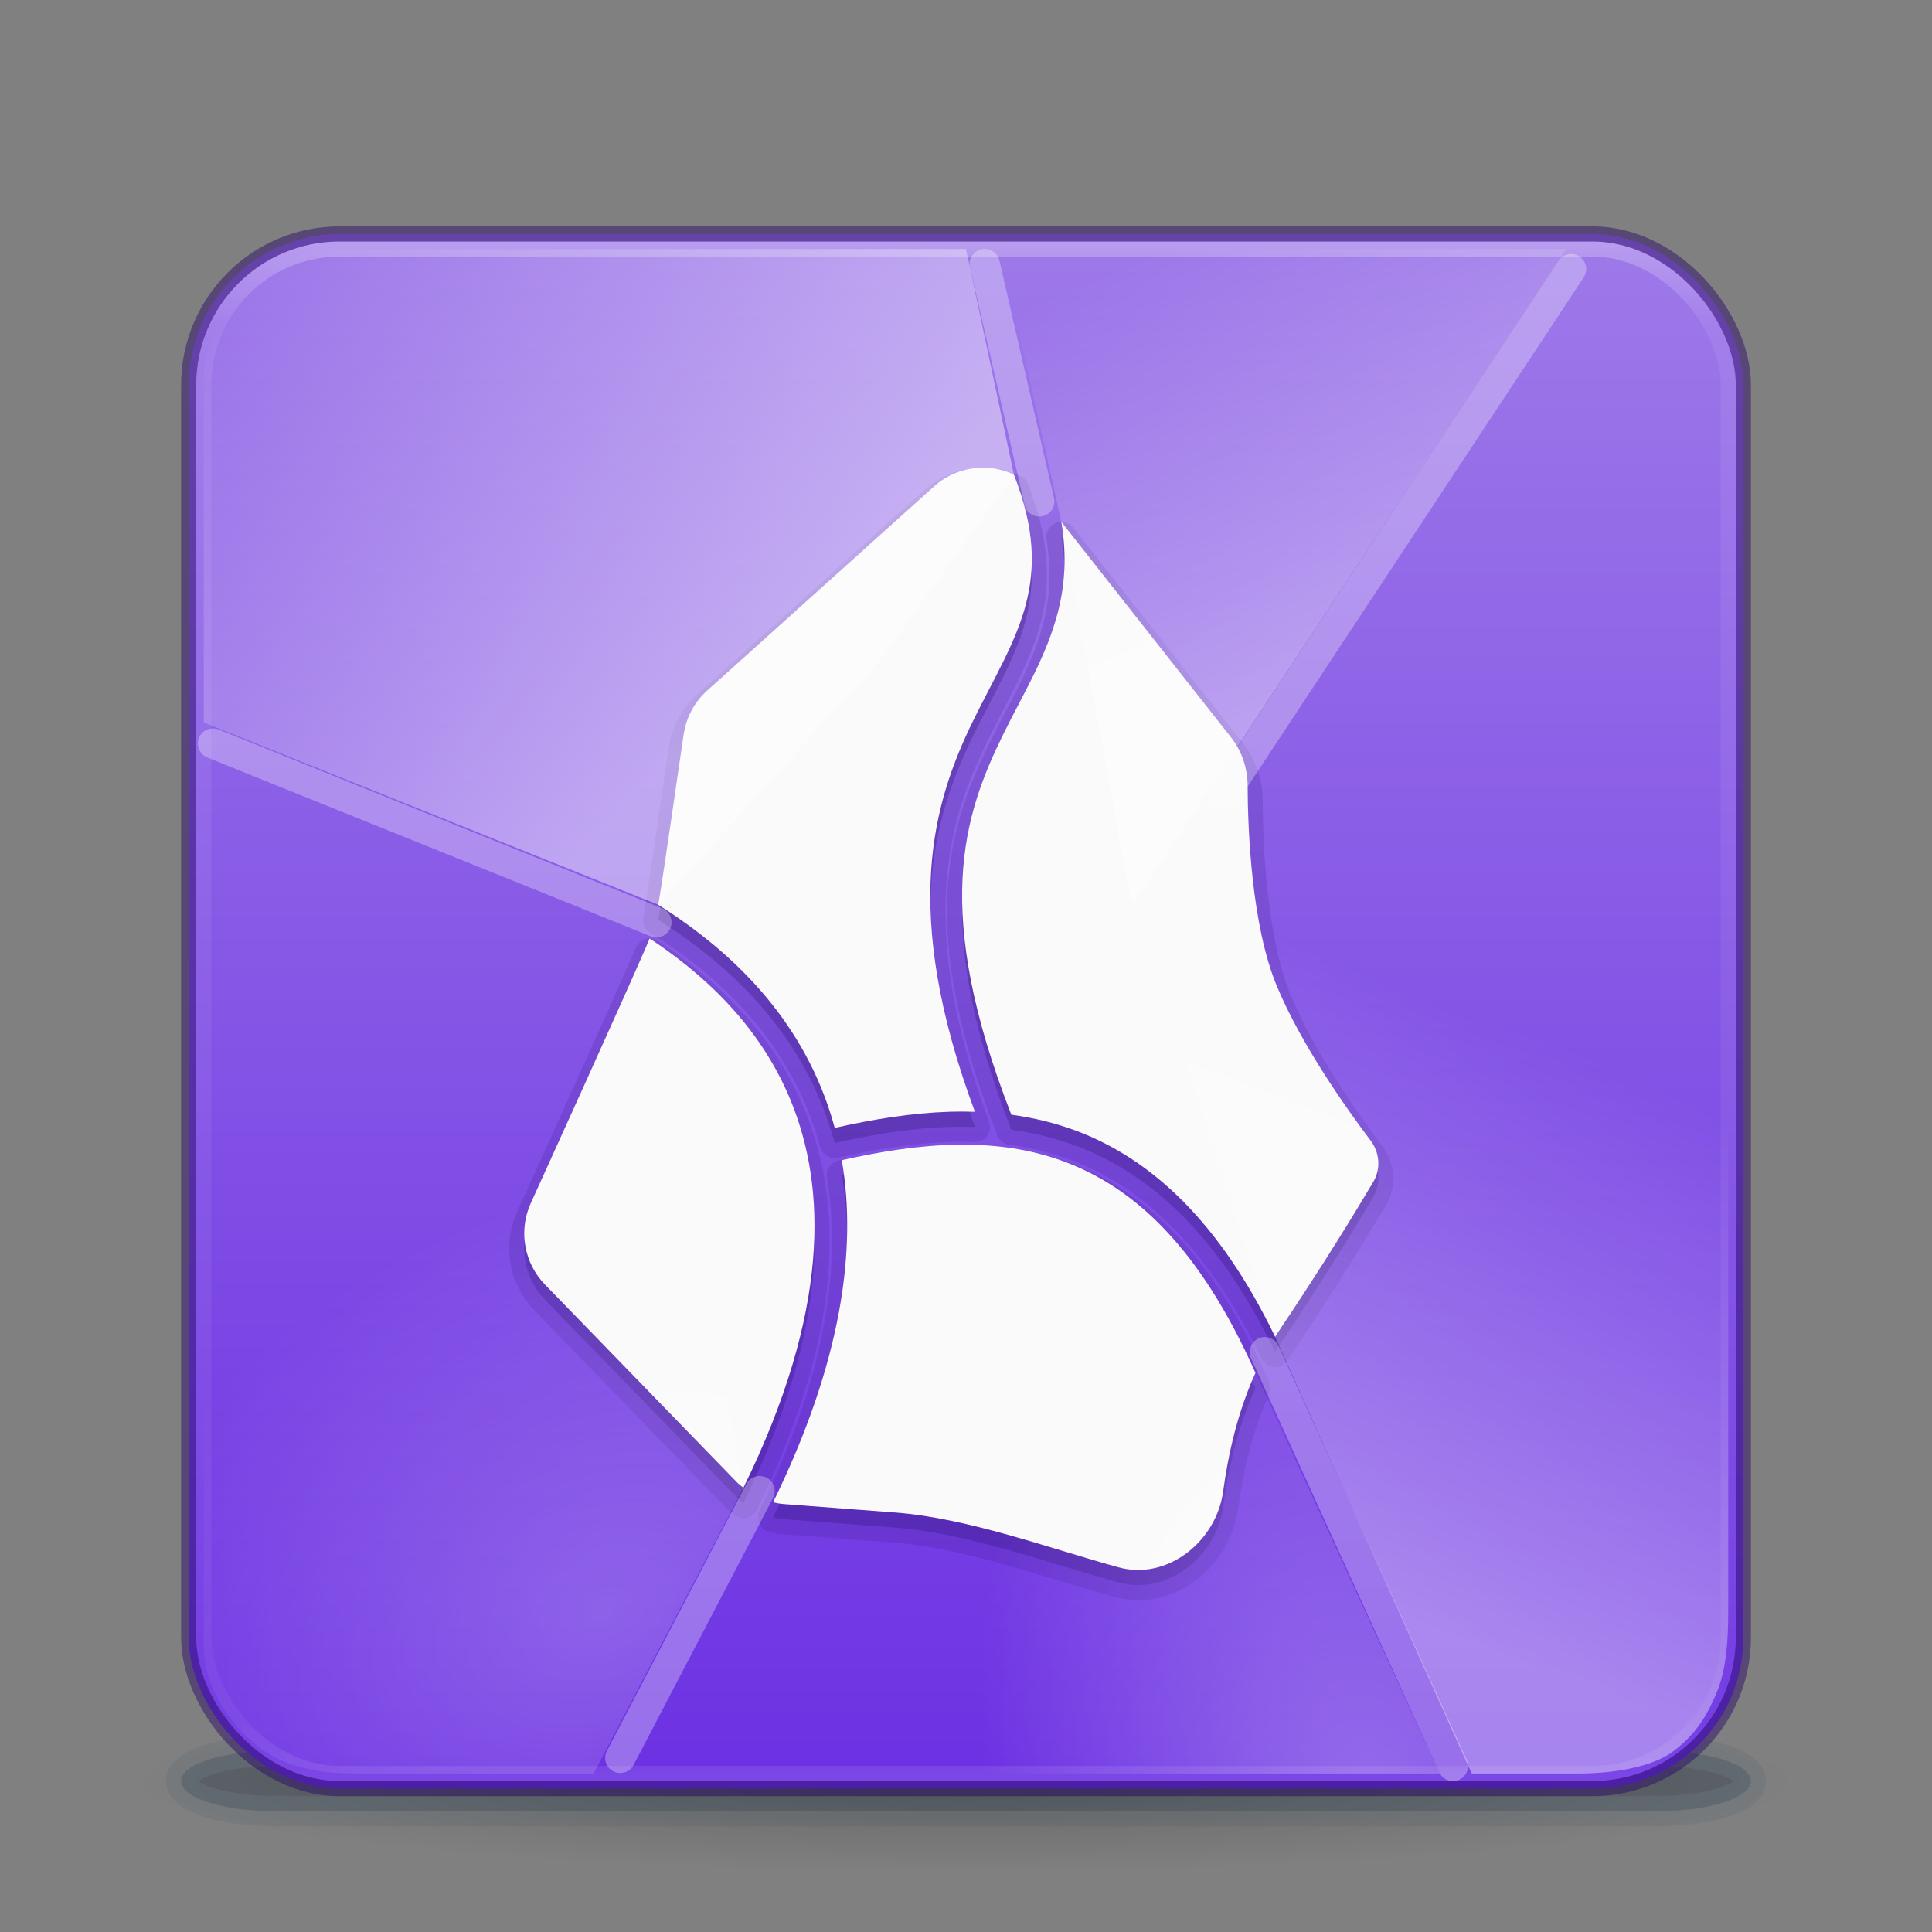 <?xml version="1.0" encoding="UTF-8" standalone="no"?>
<svg
   id="svg4379"
   height="128"
   width="128"
   version="1.1"
   xml:space="preserve"
   xmlns:xlink="http://www.w3.org/1999/xlink"
   xmlns="http://www.w3.org/2000/svg"
   xmlns:svg="http://www.w3.org/2000/svg"
   xmlns:rdf="http://www.w3.org/1999/02/22-rdf-syntax-ns#"
   xmlns:cc="http://creativecommons.org/ns#"
   xmlns:dc="http://purl.org/dc/elements/1.1/"><rect width="100%" height="100%" fill="#808080" stroke="none"/><defs
     id="defs4381"><linearGradient
       id="linearGradient15"><stop
         style="stop-color:#ffffff;stop-opacity:0.202;"
         offset="0"
         id="stop15" /><stop
         style="stop-color:#ffffff;stop-opacity:0;"
         offset="1"
         id="stop16" /></linearGradient><linearGradient
       id="linearGradient13"><stop
         style="stop-color:#ffffff;stop-opacity:0.298;"
         offset="0"
         id="stop13" /><stop
         style="stop-color:#ffffff;stop-opacity:0;"
         offset="1"
         id="stop14" /></linearGradient><linearGradient
       id="linearGradient11"><stop
         style="stop-color:#ffffff;stop-opacity:0.401;"
         offset="0"
         id="stop11" /><stop
         style="stop-color:#ffffff;stop-opacity:0;"
         offset="1"
         id="stop12" /></linearGradient><linearGradient
       id="linearGradient4"><stop
         style="stop-color:#ffffff;stop-opacity:0.45;"
         offset="0"
         id="stop8" /><stop
         style="stop-color:#ffffff;stop-opacity:0;"
         offset="1"
         id="stop9" /></linearGradient><linearGradient
       id="linearGradient880"><stop
         style="stop-color:#9e79e9;stop-opacity:1;"
         offset="0"
         id="stop876" /><stop
         style="stop-color:#6c31e3;stop-opacity:1;"
         offset="1"
         id="stop878" /></linearGradient><linearGradient
       gradientTransform="matrix(2.73,0,0,2.73,-1.514,1.487)"
       gradientUnits="userSpaceOnUse"
       xlink:href="#linearGradient3924-776"
       id="linearGradient3159"
       y2="43"
       x2="24"
       y1="5"
       x1="24" /><linearGradient
       id="linearGradient3924-776"><stop
         offset="0"
         style="stop-color:#ffffff;stop-opacity:1"
         id="stop3124" /><stop
         offset="0.063"
         style="stop-color:#ffffff;stop-opacity:0.235"
         id="stop3126" /><stop
         offset="0.951"
         style="stop-color:#ffffff;stop-opacity:0.157"
         id="stop3128" /><stop
         offset="1"
         style="stop-color:#ffffff;stop-opacity:0.392"
         id="stop3130" /></linearGradient><linearGradient
       id="linearGradient3811"><stop
         offset="0"
         style="stop-color:#000000;stop-opacity:1"
         id="stop3813" /><stop
         offset="1"
         style="stop-color:#000000;stop-opacity:0"
         id="stop3815" /></linearGradient><radialGradient
       gradientTransform="matrix(1.556,0,0,0.17,70.27,102.13)"
       gradientUnits="userSpaceOnUse"
       xlink:href="#linearGradient3811"
       id="radialGradient4377"
       fy="93.468"
       fx="-4.029"
       r="35.338"
       cy="93.468"
       cx="-4.029" /><linearGradient
       xlink:href="#linearGradient880"
       id="linearGradient882"
       x1="62.872"
       y1="15.907"
       x2="62.872"
       y2="118.427"
       gradientUnits="userSpaceOnUse" /><linearGradient
       xlink:href="#linearGradient4"
       id="linearGradient10"
       x1="54.367"
       y1="39.991"
       x2="24.056"
       y2="10.336"
       gradientUnits="userSpaceOnUse" /><linearGradient
       xlink:href="#linearGradient11"
       id="linearGradient12"
       x1="84.354"
       y1="104.015"
       x2="98.308"
       y2="67.36"
       gradientUnits="userSpaceOnUse" /><radialGradient
       xlink:href="#linearGradient13"
       id="radialGradient15"
       cx="87.081"
       cy="132.493"
       fx="87.081"
       fy="132.493"
       r="26.422"
       gradientTransform="matrix(0.932,-0.23,0.371,1.502,-38.923,-56.935)"
       gradientUnits="userSpaceOnUse" /><radialGradient
       xlink:href="#linearGradient15"
       id="radialGradient16"
       cx="40.863"
       cy="96.822"
       fx="40.863"
       fy="96.822"
       r="17.876"
       gradientTransform="matrix(1.877,-0.892,0.651,1.369,-99.832,10.788)"
       gradientUnits="userSpaceOnUse" /><linearGradient
       xlink:href="#linearGradient11"
       id="linearGradient20"
       gradientUnits="userSpaceOnUse"
       x1="81.574"
       y1="48.874"
       x2="69.562"
       y2="19.759" /></defs><path
     id="path1"
     style="opacity:0.15;fill:#485a6c;fill-opacity:1;stroke:#485a6c;stroke-width:2;stroke-linecap:round;stroke-linejoin:round;paint-order:markers stroke fill;stroke-dasharray:none;stroke-opacity:1"
     d="M 18 116 L 18 116.023 A 6 1.976 0 0 0 12 118 A 6 1.976 0 0 0 18 119.977 L 18 120 L 110 120 L 110 119.977 A 6 1.976 0 0 0 116 118 A 6 1.976 0 0 0 110 116.023 L 110 116 L 18 116 z " /><path
     id="rect1"
     style="opacity:0.15;fill:#273445;fill-opacity:1;stroke:none;stroke-width:1.973;stroke-linecap:round;stroke-linejoin:round;paint-order:markers stroke fill"
     d="M 18 116 L 18 116.023 A 6 1.976 0 0 0 12 118 A 6 1.976 0 0 0 18 119.977 L 18 120 L 110 120 L 110 119.977 A 6 1.976 0 0 0 116 118 A 6 1.976 0 0 0 110 116.023 L 110 116 L 18 116 z " /><path
     id="path5"
     style="opacity:0.15;fill:#0e141f;fill-opacity:1;stroke:none;stroke-width:1.973;stroke-linecap:round;stroke-linejoin:round;paint-order:markers stroke fill"
     d="m 19,117 h 90 v 0.023 h 1 c 2.41,0 4.26,0.519 4.873,0.977 -0.613,0.457 -2.463,0.977 -4.873,0.977 h -1 V 119 H 19 v -0.023 h -1 c -2.41,0 -4.26,-0.519 -4.873,-0.977 0.613,-0.457 2.463,-0.977 4.873,-0.977 h 1 z" /><path
     d="m 119,118 c -0.005,3.313 -24.628,5.999 -55,5.999 -30.372,0 -54.995,-2.686 -55,-5.999 -0.005,-3.314 24.621,-6.001 55,-6.001 30.379,0 55.005,2.687 55,6.001 z"
     id="path3041"
     style="color:#000000;display:inline;overflow:visible;visibility:visible;opacity:0.2;fill:url(#radialGradient4377);fill-opacity:1;fill-rule:nonzero;stroke:none;stroke-width:1;marker:none;enable-background:accumulate" /><rect
     width="103"
     height="103"
     rx="10"
     ry="10"
     x="12.5"
     y="15.5"
     id="rect5505-21-3"
     style="color:#000000;display:inline;overflow:visible;visibility:visible;fill:url(#linearGradient882);fill-opacity:1;fill-rule:nonzero;stroke:none;stroke-width:1;marker:none;enable-background:accumulate" /><path
     id="path2"
     style="fill:#2e0f6d;fill-opacity:1;stroke:#2e0f6d;stroke-width:2;stroke-linecap:round;stroke-linejoin:round;stroke-dasharray:none;stroke-opacity:1;opacity:0.15"
     d="m 65.063,31.985 c -1.134,0.015 -2.27,0.425 -3.184,1.247 L 46.855,46.75 c -0.838,0.754 -1.388,1.775 -1.556,2.889 -0.492,3.259 -1.236,8.606 -1.686,11.305 3.534,2.242 8.274,5.98 10.798,12.138 0.344,0.838 0.643,1.72 0.893,2.646 2.54,-0.576 5.089,-0.99 7.606,-1.072 0.562,-0.018 1.121,-0.014 1.68,0.003 -4.944,-13.302 -2.767,-20.509 -0.096,-25.95 1.387,-2.825 2.824,-5.168 3.479,-7.702 0.615,-2.38 0.603,-4.977 -0.8,-8.567 -0.664,-0.307 -1.385,-0.465 -2.109,-0.456 z m 5.255,3.59 c 0.369,2.225 0.235,4.187 -0.229,5.979 -0.763,2.953 -2.305,5.413 -3.633,8.119 -2.621,5.34 -4.723,11.672 0.547,25.18 1.453,0.196 2.887,0.537 4.296,1.064 4.991,1.868 9.503,6.042 13.184,13.656 0.042,-0.065 0.078,-0.134 0.121,-0.199 3.094,-4.613 5.279,-8.208 6.385,-10.081 0.508,-0.86 0.416,-1.936 -0.186,-2.734 C 89.236,74.483 86.238,70.264 84.604,66.356 82.925,62.339 82.673,56.103 82.659,53.065 82.654,51.91 82.288,50.782 81.574,49.874 Z M 43.04,63.177 c -0.924,2.254 -7.882,17.552 -7.882,17.552 -0.815,1.818 -0.439,3.948 0.949,5.378 l 12.7,13.081 c 0.137,0.141 0.294,0.258 0.446,0.381 5.739,-11.715 5.506,-19.871 3.134,-25.657 -2.141,-5.223 -6.099,-8.585 -9.347,-10.735 z M 63.422,76.838 c -2.472,0.038 -5.034,0.435 -7.65,1.027 1.003,5.865 0.024,13.318 -4.554,22.665 0.24,0.055 0.484,0.102 0.732,0.119 0,0 6.737,0.511 7.371,0.56 4.809,0.37 10.153,2.354 14.769,3.626 3.24,0.899 6.5,-1.704 6.948,-5.036 0.331,-2.459 0.963,-5.26 2.139,-7.841 C 79.536,83.742 75.22,79.72 70.534,77.966 68.275,77.121 65.894,76.8 63.422,76.838 Z" /><rect
     width="101"
     height="101"
     rx="9"
     ry="9"
     x="13.5"
     y="16.5"
     id="rect6741-7"
     style="opacity:0.3;fill:none;stroke:url(#linearGradient3159);stroke-width:1;stroke-linecap:round;stroke-linejoin:round;stroke-miterlimit:4;stroke-dasharray:none;stroke-dashoffset:0;stroke-opacity:1" /><rect
     width="103"
     height="103"
     rx="10"
     ry="10"
     x="12.5"
     y="15.5"
     id="rect5505-21-6"
     style="color:#000000;display:inline;overflow:visible;visibility:visible;opacity:0.5;fill:none;stroke:#2d0f69;stroke-width:1;stroke-linecap:round;stroke-linejoin:round;stroke-miterlimit:4;stroke-dasharray:none;stroke-dashoffset:0;stroke-opacity:1;marker:none;enable-background:accumulate" /><path
     id="path3"
     style="fill:#2e0f6d;fill-opacity:1;stroke:none;stroke-width:2;stroke-dasharray:none;stroke-opacity:1;opacity:0.15"
     d="m 65.063,31.985 c -1.134,0.015 -2.27,0.425 -3.184,1.247 L 46.855,46.75 c -0.838,0.754 -1.388,1.775 -1.556,2.889 -0.492,3.259 -1.236,8.606 -1.686,11.305 3.534,2.242 8.274,5.98 10.798,12.138 0.344,0.838 0.643,1.72 0.893,2.646 2.54,-0.576 5.089,-0.99 7.606,-1.072 0.562,-0.018 1.121,-0.014 1.68,0.003 -4.944,-13.302 -2.767,-20.509 -0.096,-25.95 1.387,-2.825 2.824,-5.168 3.479,-7.702 0.615,-2.38 0.603,-4.977 -0.8,-8.567 -0.664,-0.307 -1.385,-0.465 -2.109,-0.456 z m 5.255,3.59 c 0.369,2.225 0.235,4.187 -0.229,5.979 -0.763,2.953 -2.305,5.413 -3.633,8.119 -2.621,5.34 -4.723,11.672 0.547,25.18 1.453,0.196 2.887,0.537 4.296,1.064 4.991,1.868 9.503,6.042 13.184,13.656 0.042,-0.065 0.078,-0.134 0.121,-0.199 3.094,-4.613 5.279,-8.208 6.385,-10.081 0.508,-0.86 0.416,-1.936 -0.186,-2.734 C 89.236,74.483 86.238,70.264 84.604,66.356 82.925,62.339 82.673,56.103 82.659,53.065 82.654,51.91 82.288,50.782 81.574,49.874 Z M 43.04,63.177 c -0.924,2.254 -7.882,17.552 -7.882,17.552 -0.815,1.818 -0.439,3.948 0.949,5.378 l 12.7,13.081 c 0.137,0.141 0.294,0.258 0.446,0.381 5.739,-11.715 5.506,-19.871 3.134,-25.657 -2.141,-5.223 -6.099,-8.585 -9.347,-10.735 z M 63.422,76.838 c -2.472,0.038 -5.034,0.435 -7.65,1.027 1.003,5.865 0.024,13.318 -4.554,22.665 0.24,0.055 0.484,0.102 0.732,0.119 0,0 6.737,0.511 7.371,0.56 4.809,0.37 10.153,2.354 14.769,3.626 3.24,0.899 6.5,-1.704 6.948,-5.036 0.331,-2.459 0.963,-5.26 2.139,-7.841 C 79.536,83.742 75.22,79.72 70.534,77.966 68.275,77.121 65.894,76.8 63.422,76.838 Z" /><path
     id="path38"
     style="fill:#fafafa;fill-opacity:1;stroke-width:0.182"
     d="m 65.063,30.985 c -1.134,0.015 -2.27,0.425 -3.184,1.247 L 46.855,45.75 c -0.838,0.754 -1.388,1.775 -1.556,2.889 -0.492,3.259 -1.236,8.606 -1.686,11.305 3.534,2.242 8.274,5.98 10.798,12.138 0.344,0.838 0.643,1.72 0.893,2.646 2.54,-0.576 5.089,-0.99 7.606,-1.072 0.562,-0.018 1.121,-0.014 1.68,0.003 -4.944,-13.302 -2.767,-20.509 -0.096,-25.95 1.387,-2.825 2.824,-5.168 3.479,-7.702 0.615,-2.38 0.603,-4.977 -0.8,-8.567 -0.664,-0.307 -1.385,-0.465 -2.109,-0.456 z m 5.255,3.59 c 0.369,2.225 0.235,4.187 -0.229,5.979 -0.763,2.953 -2.305,5.413 -3.633,8.119 -2.621,5.34 -4.723,11.672 0.547,25.18 1.453,0.196 2.887,0.537 4.296,1.064 4.991,1.868 9.503,6.042 13.184,13.656 0.042,-0.065 0.078,-0.134 0.121,-0.199 3.094,-4.613 5.279,-8.208 6.385,-10.081 0.508,-0.86 0.416,-1.936 -0.186,-2.734 C 89.236,73.483 86.238,69.264 84.604,65.356 82.925,61.339 82.673,55.103 82.659,52.065 82.654,50.91 82.288,49.782 81.574,48.874 Z M 43.04,62.177 c -0.924,2.254 -7.882,17.552 -7.882,17.552 -0.815,1.818 -0.439,3.948 0.949,5.378 L 48.807,98.188 c 0.137,0.141 0.294,0.258 0.446,0.381 5.739,-11.715 5.506,-19.871 3.134,-25.657 -2.141,-5.223 -6.099,-8.585 -9.347,-10.735 z M 63.422,75.838 c -2.472,0.038 -5.034,0.435 -7.65,1.027 1.003,5.865 0.024,13.318 -4.554,22.665 0.24,0.055 0.484,0.102 0.732,0.119 0,0 6.737,0.511 7.371,0.56 4.809,0.37 10.153,2.354 14.769,3.626 3.24,0.899 6.5,-1.704 6.948,-5.036 0.331,-2.459 0.963,-5.26 2.139,-7.841 C 79.536,82.741 75.22,78.72 70.534,76.966 68.275,76.121 65.894,75.8 63.422,75.838 Z" /><path
     style="opacity:1;fill:url(#linearGradient10);fill-opacity:1;stroke:none;stroke-width:2;stroke-linecap:round;stroke-linejoin:round;stroke-dasharray:none;stroke-opacity:1;paint-order:markers stroke fill"
     d="M 67.172,31.441 64,16.5 c 0,0 -37.522,0 -42.359,0.04 -1.637,0.014 -3.368,0.911 -4.577,1.777 -1.209,0.866 -1.986,1.949 -2.581,3.077 C 13.887,22.522 13.5,23.682 13.5,24.893 V 47.865 L 43.613,59.944 58.399,43.629 Z"
     id="path4" /><path
     style="opacity:1;fill:url(#linearGradient12);fill-opacity:1;stroke:none;stroke-width:2;stroke-linecap:round;stroke-linejoin:round;stroke-dasharray:none;stroke-opacity:1;paint-order:markers stroke fill"
     d="M 106.123,16.564 75.891,62.311 84.482,88.572 97.504,117.5 h 7.1 c 2.156,0 4.846,-0.384 6.291,-1.5 1.445,-1.116 2.151,-2.233 2.82,-3.809 0.67,-1.576 0.785,-3.553 0.785,-5.48 V 41.332 25.906 c 0,-1.615 -0.286,-3.32 -1.092,-4.719 -0.939,-1.63 -2.437,-3.021 -4.121,-3.859 -0.971,-0.483 -2.063,-0.679 -3.164,-0.764 z"
     id="path20" /><path
     style="opacity:1;fill:url(#linearGradient20);fill-opacity:1;stroke:none;stroke-width:2;stroke-linecap:round;stroke-linejoin:round;stroke-dasharray:none;stroke-opacity:1;paint-order:markers stroke fill"
     d="m 66.285,16.5 4.033,18.076 4.441,24.277 0.338,1.031 L 103.771,16.5 Z"
     id="path10" /><path
     style="opacity:1;fill:url(#radialGradient15);stroke:none;stroke-width:2;stroke-linecap:round;stroke-linejoin:round;stroke-dasharray:none;stroke-opacity:1;paint-order:markers stroke fill"
     d="M 51.217,99.53 41.816,117.5 H 95.394 L 83.176,90.958 Z"
     id="path12" /><path
     style="opacity:1;fill:url(#radialGradient16);fill-opacity:1;stroke:none;stroke-width:2;stroke-linecap:round;stroke-linejoin:round;stroke-dasharray:none;stroke-opacity:1;paint-order:markers stroke fill"
     d="M 43.04,62.177 13.5,50.351 c 0,0 0,39.145 0,58.782 0,1.407 0.538,2.83 1.288,4.021 0.856,1.36 2.076,2.574 3.505,3.31 1.581,0.815 3.456,1.036 5.235,1.036 5.929,0 15.802,0 15.802,0 l 9.923,-18.931"
     id="path15" /><path
     style="opacity:0.3;fill:#273445;fill-opacity:1;stroke:#ffffff;stroke-width:2;stroke-linecap:round;stroke-linejoin:round;stroke-dasharray:none;stroke-opacity:1;paint-order:markers stroke fill"
     d="M 81.06,52.717 104.091,17.827"
     id="path7" /><path
     style="opacity:0.3;fill:#273445;fill-opacity:1;stroke:#ffffff;stroke-width:2;stroke-linecap:round;stroke-linejoin:round;stroke-dasharray:none;stroke-opacity:1;paint-order:markers stroke fill"
     d="M 65.24,17.494 68.855,33.22"
     id="path8" /><path
     style="opacity:0.3;fill:#273445;fill-opacity:1;stroke:#ffffff;stroke-width:2;stroke-linecap:round;stroke-linejoin:round;stroke-dasharray:none;stroke-opacity:1;paint-order:markers stroke fill"
     d="M 14.108,49.261 43.49,61.105"
     id="path9" /><path
     style="opacity:0.3;fill:#273445;fill-opacity:1;stroke:#ffffff;stroke-width:2;stroke-linecap:round;stroke-linejoin:round;stroke-dasharray:none;stroke-opacity:1;paint-order:markers stroke fill"
     d="M 41.093,116.468 50.328,98.787"
     id="path11" /><path
     style="opacity:0.3;fill:#273445;fill-opacity:1;stroke:#ffffff;stroke-width:2;stroke-linecap:round;stroke-linejoin:round;stroke-dasharray:none;stroke-opacity:1;paint-order:markers stroke fill"
     d="M 83.794,89.582 96.264,117"
     id="path13" /></svg>
